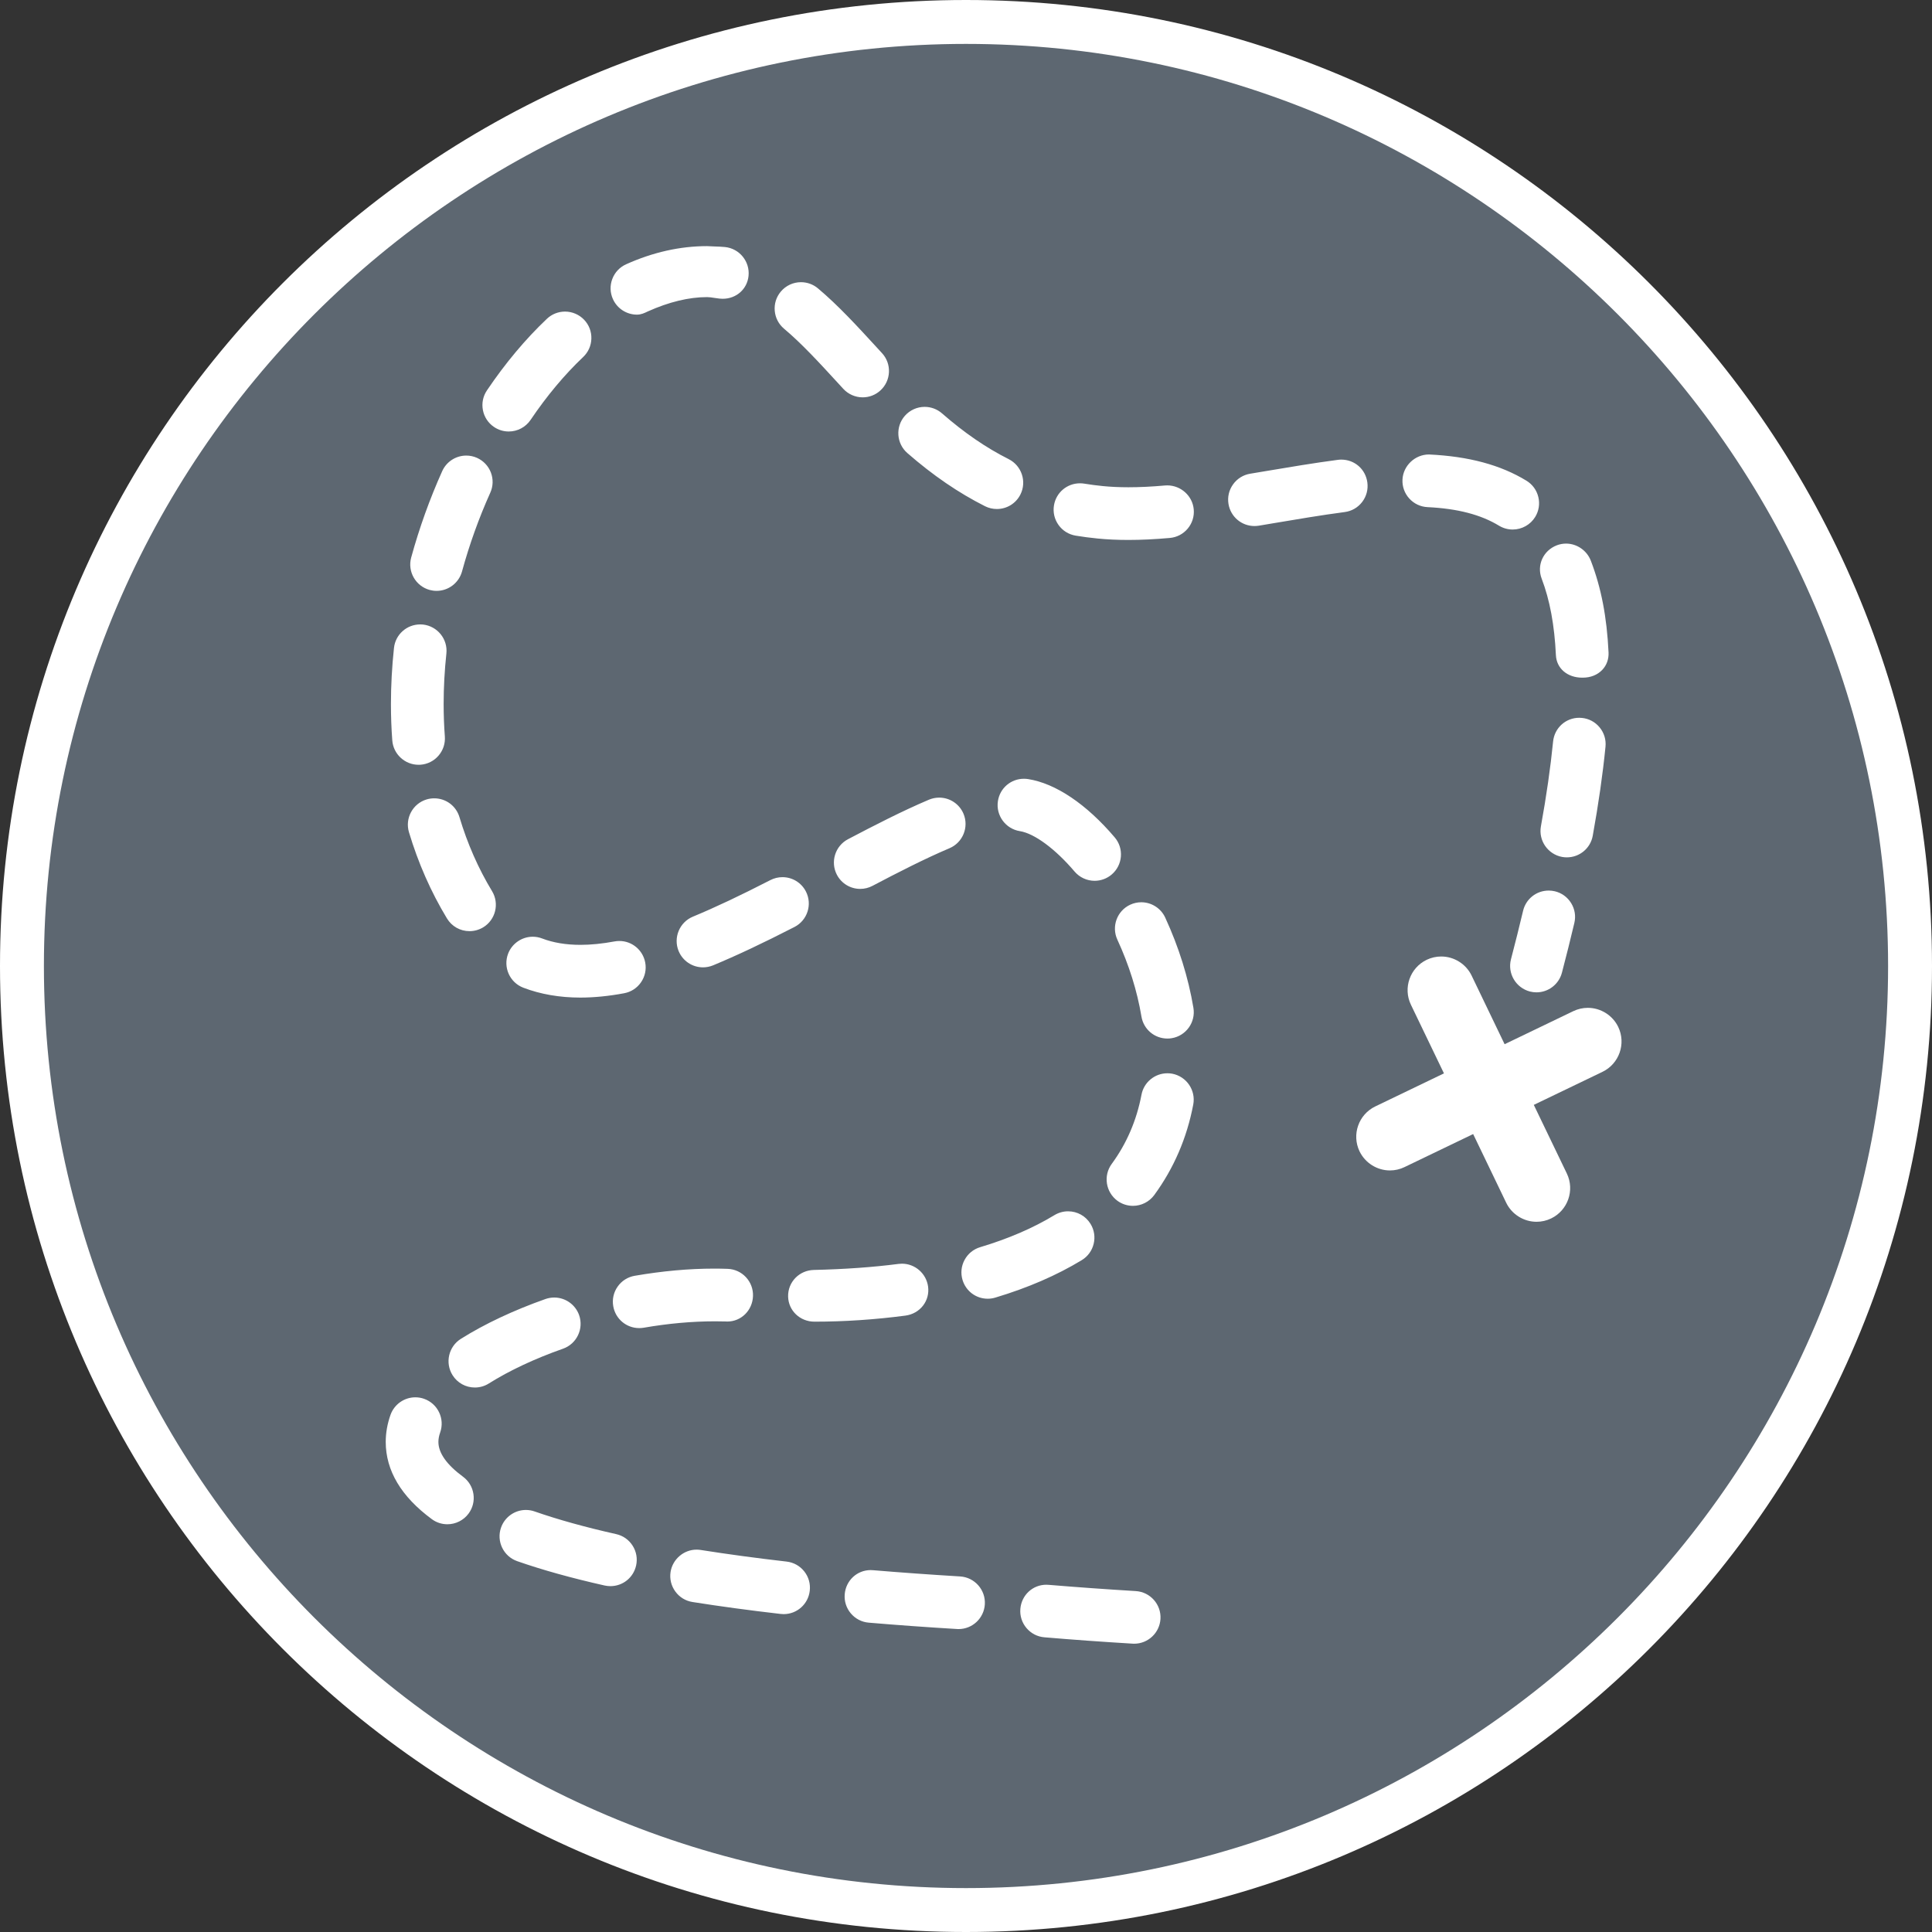 <?xml version="1.0" encoding="iso-8859-1"?>
<!-- Generator: Adobe Illustrator 21.1.0, SVG Export Plug-In . SVG Version: 6.00 Build 0)  -->
<svg version="1.1" xmlns="http://www.w3.org/2000/svg" xmlns:xlink="http://www.w3.org/1999/xlink" x="0px" y="0px"
	 viewBox="0 0 132 132" width="132" height="132" style="enable-background:new 0 0 132 132;" xml:space="preserve">
<rect x="0" y="0" width="132" height="132" fill="#333333" stroke="none"/>
<g id="path_x5F_pin">
	<g>
		<path style="fill:#5D6771;" d="M66,130.5c-35.565,0-64.5-28.935-64.5-64.5S30.435,1.5,66,1.5s64.5,28.935,64.5,64.5
			S101.565,130.5,66,130.5z"/>
		<path style="fill:#FFFFFF;" d="M66,3c34.738,0,63,28.262,63,63s-28.262,63-63,63S3,100.738,3,66S31.262,3,66,3 M66,0
			C29.549,0,0,29.549,0,66s29.549,66,66,66s66-29.549,66-66S102.451,0,66,0L66,0z"/>
	</g>
	<g>
		<path style="fill:#FFFFFF;" d="M77.395,112.3c-2.12-0.128-4.149-0.274-6.039-0.435c-0.478-0.039-0.912-0.264-1.223-0.631
			c-0.311-0.368-0.459-0.834-0.419-1.312c0.079-0.94,0.842-1.649,1.775-1.649c0.062,0,0.124,0.002,0.187,0.01
			c1.84,0.154,3.836,0.297,5.923,0.424c0.991,0.061,1.748,0.915,1.688,1.905c-0.059,0.949-0.847,1.691-1.796,1.691L77.395,112.3z
			 M65.398,111.3c-2.081-0.125-4.111-0.271-6.042-0.435c-0.478-0.039-0.912-0.264-1.223-0.631c-0.311-0.368-0.459-0.834-0.419-1.312
			c0.079-0.94,0.842-1.649,1.775-1.649c0.062,0,0.124,0.002,0.187,0.01c1.838,0.154,3.834,0.297,5.923,0.424
			c0.991,0.061,1.748,0.915,1.688,1.905c-0.057,0.948-0.845,1.691-1.795,1.691L65.398,111.3z M53.54,110.282
			c-0.073,0-0.144-0.005-0.217-0.014c-2.109-0.243-4.133-0.517-6.009-0.814c-0.474-0.074-0.891-0.329-1.174-0.719
			c-0.283-0.389-0.398-0.864-0.324-1.339c0.138-0.866,0.901-1.52,1.775-1.52c0.097,0,0.194,0.008,0.292,0.024
			c1.833,0.289,3.806,0.556,5.86,0.792c0.479,0.055,0.907,0.293,1.205,0.669c0.299,0.376,0.433,0.847,0.377,1.325
			C55.223,109.596,54.455,110.282,53.54,110.282z M41.705,108.37c-0.13,0-0.262-0.014-0.39-0.042
			c-2.254-0.506-4.265-1.065-5.977-1.664c-0.937-0.327-1.434-1.354-1.107-2.291c0.252-0.723,0.935-1.208,1.699-1.208
			c0.203,0,0.403,0.033,0.594,0.101c1.593,0.556,3.468,1.077,5.573,1.549c0.467,0.104,0.867,0.384,1.125,0.79
			c0.259,0.406,0.343,0.89,0.238,1.359C43.273,107.792,42.552,108.37,41.705,108.37z M30.567,104.142
			c-0.387,0-0.756-0.121-1.068-0.352c-2.087-1.54-3.145-3.315-3.145-5.276c0-0.613,0.11-1.235,0.327-1.849
			c0.256-0.716,0.938-1.196,1.696-1.196c0.207,0,0.409,0.034,0.602,0.104c0.936,0.333,1.426,1.364,1.094,2.299
			c-0.08,0.225-0.12,0.441-0.12,0.643c0,0.756,0.566,1.557,1.683,2.38c0.386,0.286,0.639,0.705,0.71,1.181
			c0.072,0.477-0.046,0.951-0.332,1.337C31.679,103.868,31.137,104.142,30.567,104.142z M32.445,94.799
			c-0.624,0-1.194-0.314-1.525-0.843c-0.527-0.84-0.273-1.953,0.566-2.481c1.616-1.017,3.616-1.958,5.784-2.723
			c0.191-0.066,0.392-0.101,0.597-0.101c0.762,0,1.444,0.482,1.699,1.199c0.33,0.938-0.164,1.969-1.1,2.298
			c-1.915,0.673-3.666,1.494-5.064,2.373C33.118,94.703,32.786,94.799,32.445,94.799z M43.671,90.739
			c-0.877,0-1.623-0.629-1.772-1.495c-0.083-0.474,0.025-0.951,0.303-1.344c0.278-0.394,0.692-0.654,1.166-0.735
			c1.883-0.325,3.706-0.49,5.418-0.49c0.312,0,0.621,0.005,0.926,0.016c0.48,0.017,0.925,0.219,1.252,0.569
			c0.329,0.353,0.5,0.811,0.483,1.291c-0.033,0.976-0.804,1.74-1.753,1.74l-0.134-0.005c-0.214-0.006-0.461-0.01-0.711-0.01
			c-1.553,0-3.192,0.147-4.87,0.438C43.877,90.731,43.774,90.739,43.671,90.739z M55.645,90.3c-0.987,0-1.777-0.753-1.799-1.714
			c-0.011-0.483,0.168-0.938,0.505-1.282c0.33-0.335,0.774-0.525,1.253-0.537c2.11-0.049,4.056-0.188,5.787-0.413
			c0.077-0.01,0.155-0.015,0.233-0.015c0.898,0,1.666,0.674,1.786,1.568c0.061,0.468-0.061,0.928-0.343,1.294
			c-0.291,0.378-0.72,0.621-1.209,0.686c-2.088,0.274-4.17,0.413-6.189,0.413H55.645z M67.487,88.733
			c-0.8,0-1.493-0.516-1.724-1.284c-0.138-0.462-0.088-0.949,0.141-1.371c0.228-0.424,0.608-0.732,1.069-0.869
			c1.923-0.576,3.627-1.312,5.066-2.186c0.285-0.172,0.607-0.263,0.934-0.263c0.634,0,1.209,0.323,1.539,0.864
			c0.25,0.411,0.324,0.895,0.21,1.361c-0.114,0.468-0.403,0.862-0.813,1.111c-1.702,1.035-3.689,1.896-5.908,2.56
			C67.83,88.708,67.657,88.733,67.487,88.733z M77.407,82.387c-0.382,0-0.749-0.119-1.061-0.345c-0.802-0.59-0.977-1.72-0.391-2.519
			c1.019-1.388,1.704-2.979,2.035-4.73c0.161-0.849,0.906-1.464,1.771-1.464c0.107,0,0.217,0.009,0.326,0.029
			c0.979,0.187,1.623,1.129,1.44,2.103c-0.431,2.281-1.329,4.364-2.668,6.191C78.521,82.112,77.978,82.387,77.407,82.387z
			 M79.761,70.957c-0.882,0-1.628-0.632-1.774-1.503c-0.293-1.755-0.847-3.523-1.646-5.255c-0.416-0.901-0.02-1.973,0.881-2.388
			c0.239-0.11,0.493-0.166,0.754-0.166c0.699,0,1.341,0.41,1.634,1.045c0.931,2.019,1.58,4.095,1.928,6.17
			c0.163,0.979-0.5,1.908-1.478,2.072C79.962,70.949,79.859,70.957,79.761,70.957z M39.653,68.158c-1.414,0-2.725-0.227-3.897-0.675
			c-0.927-0.354-1.394-1.396-1.041-2.324c0.264-0.693,0.939-1.159,1.682-1.159c0.222,0,0.438,0.04,0.645,0.12
			c0.755,0.289,1.635,0.435,2.615,0.435c0.716,0,1.499-0.079,2.326-0.233c0.11-0.021,0.224-0.031,0.336-0.031
			c0.862,0,1.604,0.618,1.764,1.47c0.089,0.473-0.012,0.952-0.284,1.348c-0.271,0.396-0.681,0.664-1.154,0.752
			C41.604,68.057,40.597,68.157,39.653,68.158L39.653,68.158z M104.976,67.8c-0.147,0-0.297-0.019-0.446-0.056
			c-0.966-0.254-1.546-1.24-1.297-2.199c0.3-1.144,0.574-2.248,0.828-3.314c0.192-0.815,0.913-1.385,1.751-1.385
			c0.139,0,0.279,0.016,0.415,0.048c0.467,0.11,0.864,0.397,1.117,0.807c0.253,0.409,0.331,0.892,0.219,1.36
			c-0.258,1.092-0.54,2.224-0.847,3.393C106.509,67.247,105.794,67.8,104.976,67.8z M48.03,66.092c-0.729,0-1.382-0.436-1.663-1.11
			c-0.379-0.917,0.058-1.973,0.974-2.353c1.534-0.637,3.217-1.432,5.297-2.5c0.253-0.13,0.538-0.199,0.821-0.199
			c0.678,0,1.292,0.375,1.603,0.979c0.453,0.884,0.103,1.971-0.78,2.424c-2.179,1.118-3.947,1.951-5.562,2.622
			C48.5,66.045,48.267,66.092,48.03,66.092z M32.08,63.619c-0.636,0-1.212-0.324-1.541-0.868c-1.094-1.805-1.967-3.788-2.597-5.892
			c-0.284-0.949,0.257-1.955,1.207-2.24c0.17-0.05,0.343-0.075,0.516-0.075c0.801,0,1.495,0.515,1.726,1.282
			c0.543,1.813,1.292,3.515,2.228,5.06c0.513,0.848,0.242,1.958-0.605,2.472C32.729,63.529,32.407,63.619,32.08,63.619z
			 M58.775,60.732c-0.671,0-1.282-0.368-1.594-0.961c-0.462-0.878-0.124-1.969,0.754-2.432c1.807-0.95,3.727-1.936,5.532-2.701
			c0.224-0.094,0.46-0.142,0.702-0.142c0.724,0,1.375,0.431,1.658,1.097c0.386,0.914-0.042,1.973-0.955,2.36
			c-1.689,0.716-3.527,1.659-5.261,2.571C59.354,60.66,59.065,60.732,58.775,60.732z M74.789,60.179
			c-0.528,0-1.028-0.231-1.372-0.634c-1.314-1.546-2.746-2.603-3.736-2.759c-0.979-0.155-1.652-1.077-1.5-2.057
			c0.137-0.882,0.885-1.522,1.778-1.522c0.092,0,0.187,0.007,0.28,0.021c1.888,0.297,3.99,1.712,5.92,3.983
			c0.312,0.366,0.462,0.832,0.423,1.311c-0.039,0.479-0.262,0.915-0.628,1.227C75.629,60.026,75.215,60.179,74.789,60.179z
			 M107.053,58.577c-0.106,0-0.21-0.008-0.318-0.027c-0.98-0.179-1.632-1.118-1.455-2.094c0.375-2.063,0.655-4.012,0.832-5.792
			c0.092-0.925,0.858-1.623,1.783-1.623c0.062,0,0.126,0.003,0.19,0.01c0.473,0.046,0.904,0.277,1.209,0.649
			c0.305,0.373,0.447,0.841,0.398,1.319c-0.184,1.866-0.478,3.912-0.871,6.082C108.668,57.955,107.924,58.577,107.053,58.577z
			 M28.596,52.252c-0.937,0-1.725-0.731-1.794-1.666c-0.062-0.809-0.092-1.645-0.092-2.486c0-1.258,0.07-2.547,0.208-3.831
			c0.099-0.917,0.87-1.607,1.795-1.607c0.059,0,0.119,0.003,0.18,0.008c0.993,0.107,1.711,0.996,1.605,1.983
			c-0.124,1.156-0.187,2.315-0.187,3.446c0,0.752,0.028,1.498,0.082,2.218c0.036,0.479-0.116,0.944-0.43,1.309
			c-0.314,0.365-0.751,0.586-1.231,0.622l-0.132,0.004H28.596z M108.101,46.3c-1.016,0-1.755-0.633-1.797-1.539
			c-0.098-2.059-0.416-3.768-0.972-5.225c-0.352-0.919,0.104-1.921,1.036-2.28c0.206-0.078,0.417-0.116,0.63-0.116
			c0.745,0,1.426,0.473,1.695,1.176c0.708,1.849,1.092,3.839,1.208,6.263c0.021,0.455-0.132,0.878-0.432,1.191
			c-0.325,0.341-0.793,0.529-1.32,0.529H108.101z M29.83,40.37c-0.159,0-0.318-0.021-0.474-0.063
			c-0.958-0.263-1.525-1.255-1.263-2.213c0.554-2.022,1.268-4.009,2.121-5.907c0.29-0.645,0.935-1.061,1.643-1.061
			c0.255,0,0.502,0.053,0.735,0.157c0.44,0.199,0.776,0.555,0.947,1.003c0.171,0.451,0.156,0.94-0.042,1.378
			c-0.777,1.728-1.427,3.538-1.931,5.38C31.351,39.825,30.638,40.37,29.83,40.37z M77.094,36.891c-0.739,0-1.443-0.032-2.094-0.097
			c-0.514-0.05-1.016-0.117-1.506-0.197c-0.476-0.079-0.892-0.337-1.171-0.728c-0.28-0.392-0.391-0.869-0.312-1.343
			c0.144-0.872,0.891-1.505,1.776-1.505c0.094,0,0.19,0.007,0.287,0.022c0.42,0.069,0.845,0.125,1.281,0.168
			c0.539,0.053,1.124,0.08,1.739,0.08c0.77,0,1.592-0.04,2.515-0.122l0.137-0.006c0.942,0,1.733,0.721,1.814,1.641
			c0.043,0.479-0.104,0.946-0.414,1.315c-0.309,0.368-0.743,0.594-1.222,0.636C78.892,36.846,77.966,36.891,77.094,36.891z
			 M103.353,36.179c-0.329,0-0.651-0.09-0.934-0.261c-1.243-0.757-2.84-1.172-4.883-1.269c-0.481-0.023-0.924-0.231-1.249-0.588
			c-0.323-0.356-0.489-0.816-0.465-1.296c0.045-0.945,0.855-1.714,1.808-1.714c2.718,0.127,4.892,0.713,6.661,1.792
			c0.411,0.251,0.7,0.646,0.812,1.114c0.113,0.467,0.038,0.951-0.213,1.361C104.568,35.848,103.979,36.179,103.353,36.179z
			 M85.709,35.94c-0.881,0-1.627-0.632-1.774-1.502c-0.08-0.474,0.03-0.951,0.31-1.342c0.279-0.391,0.693-0.651,1.167-0.73
			l1.027-0.172c1.641-0.276,3.339-0.562,4.964-0.776c0.083-0.011,0.161-0.016,0.238-0.016c0.913,0,1.662,0.658,1.781,1.564
			c0.063,0.476-0.063,0.949-0.355,1.331c-0.294,0.382-0.717,0.626-1.194,0.688c-1.602,0.211-3.32,0.502-4.835,0.758l-1.028,0.173
			C85.889,35.933,85.799,35.94,85.709,35.94z M68.108,34.777c-0.281,0-0.552-0.063-0.805-0.189
			c-1.819-0.916-3.556-2.104-5.311-3.634c-0.748-0.653-0.825-1.792-0.173-2.54c0.343-0.392,0.838-0.616,1.357-0.616
			c0.435,0,0.855,0.157,1.183,0.443c1.521,1.328,3.013,2.352,4.559,3.129c0.887,0.448,1.245,1.532,0.799,2.417
			C69.41,34.397,68.793,34.777,68.108,34.777z M34.759,29.481c-0.361,0-0.709-0.107-1.007-0.31
			c-0.397-0.268-0.667-0.676-0.758-1.148c-0.091-0.473,0.006-0.952,0.275-1.35c1.254-1.859,2.633-3.505,4.099-4.893
			c0.335-0.317,0.775-0.492,1.237-0.492c0.493,0,0.969,0.205,1.307,0.562c0.331,0.348,0.506,0.806,0.492,1.287
			c-0.013,0.481-0.213,0.927-0.562,1.257c-1.276,1.21-2.484,2.655-3.59,4.293C35.916,29.185,35.357,29.481,34.759,29.481z
			 M58.941,27.148c-0.502,0-0.985-0.212-1.326-0.582l-0.338-0.369c-1.292-1.408-2.509-2.734-3.708-3.738
			c-0.368-0.309-0.594-0.743-0.636-1.222c-0.043-0.479,0.104-0.946,0.414-1.314c0.343-0.409,0.846-0.643,1.38-0.643
			c0.422,0,0.833,0.149,1.156,0.421c1.381,1.16,2.675,2.57,4.045,4.063l0.335,0.365c0.325,0.354,0.493,0.813,0.473,1.294
			c-0.021,0.481-0.226,0.925-0.58,1.25C59.826,26.979,59.393,27.148,58.941,27.148z M43.519,21.497
			c-0.707,0-1.352-0.416-1.642-1.061c-0.198-0.438-0.213-0.928-0.042-1.378c0.171-0.45,0.507-0.806,0.946-1.003
			c1.828-0.822,3.687-1.239,5.524-1.239c0.195,0.013,0.345,0.018,0.499,0.022c0.256,0.008,0.5,0.017,0.73,0.04
			c0.988,0.101,1.709,0.986,1.609,1.973c-0.092,0.905-0.835,1.562-1.766,1.562c-0.071,0-0.143-0.004-0.215-0.012
			c-0.118-0.013-0.24-0.031-0.362-0.049c-0.182-0.028-0.337-0.053-0.492-0.053c-1.24,0-2.603,0.33-4.051,0.98
			C44.036,21.386,43.805,21.497,43.519,21.497z"/>
		<path style="fill:#FFFFFF;" d="M104.981,83.476c-0.878,0-1.693-0.511-2.074-1.303l-2.257-4.691l-4.691,2.258
			c-0.313,0.151-0.648,0.228-0.995,0.228c-0.879,0-1.693-0.512-2.075-1.304c-0.55-1.143-0.067-2.52,1.076-3.07l4.69-2.258
			l-2.257-4.689c-0.55-1.142-0.067-2.519,1.076-3.07c0.315-0.15,0.649-0.226,0.994-0.226c0.88,0,1.695,0.511,2.076,1.302
			l2.256,4.691l4.692-2.258c0.314-0.15,0.649-0.227,0.995-0.227c0.88,0,1.695,0.512,2.075,1.303c0.549,1.143,0.066,2.52-1.077,3.07
			l-4.691,2.257l2.258,4.69c0.55,1.143,0.067,2.52-1.076,3.07C105.663,83.399,105.328,83.476,104.981,83.476z"/>
	</g>
</g>
<g id="Layer_1">
</g>
</svg>
